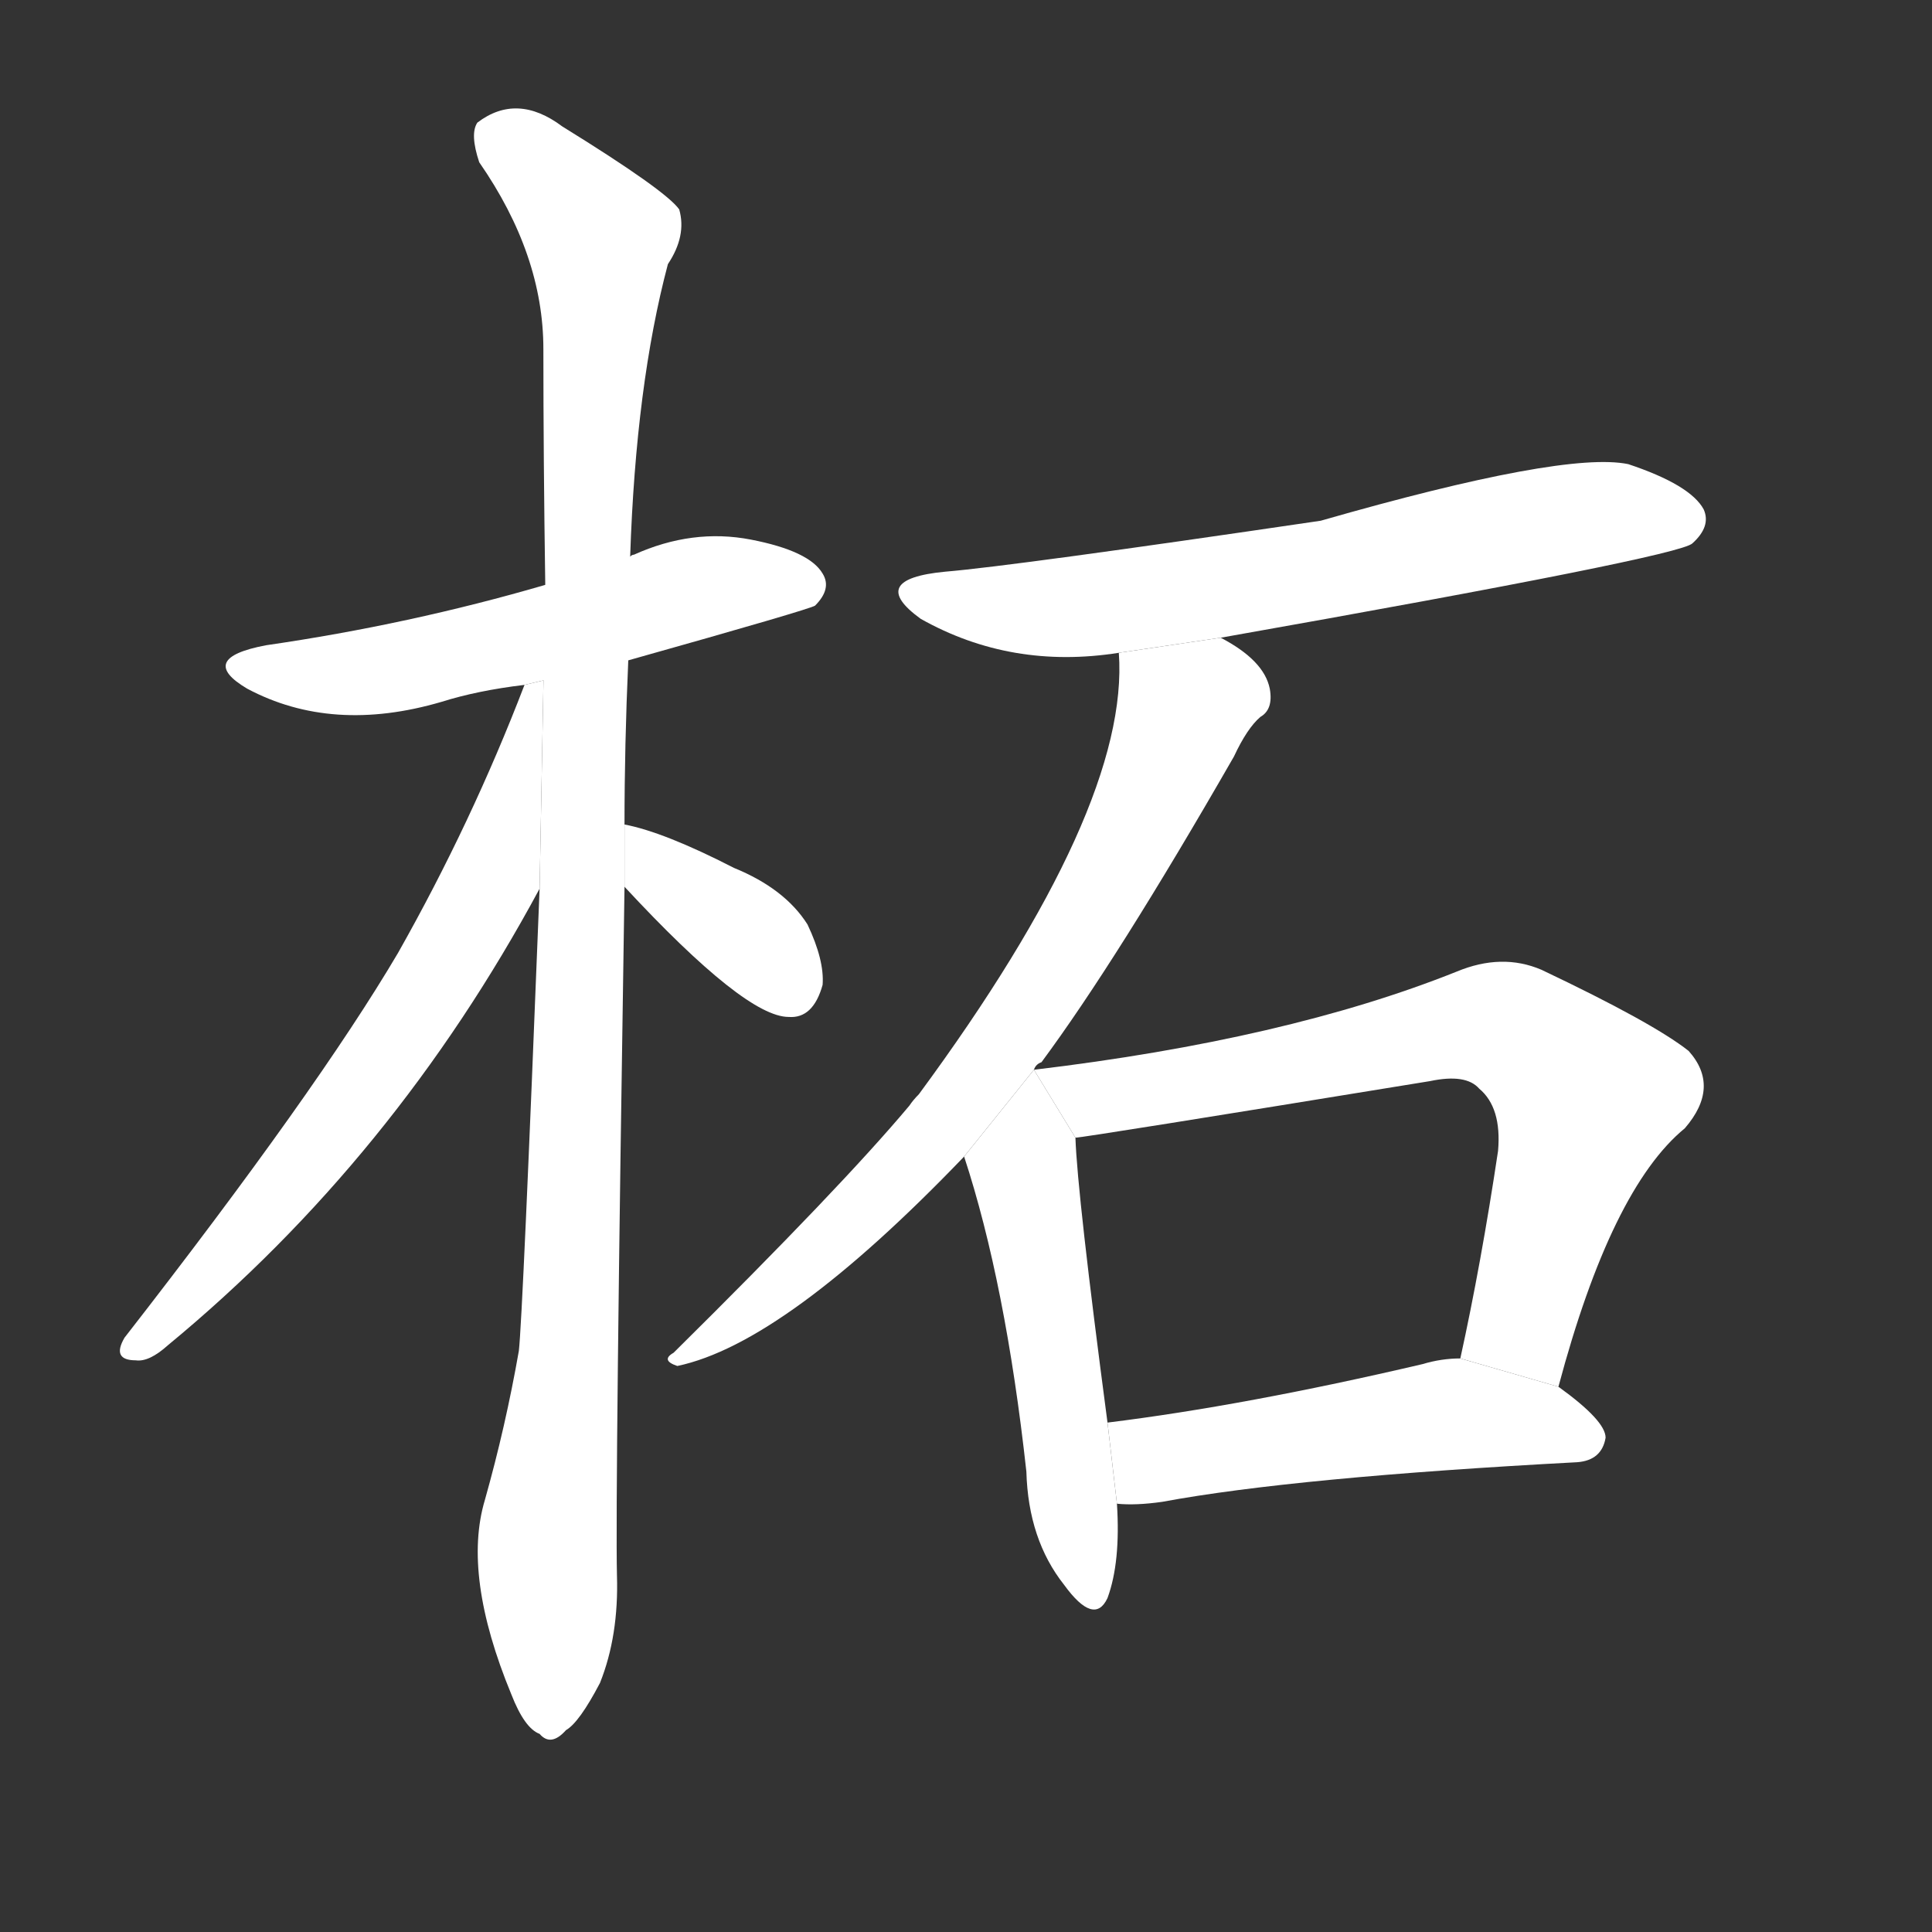 <!-- u67d8_zhe4_a_thorny_tree_sugarcane -->
<!-- 67D8 -->
<!--  -->
<!--  -->
<svg viewBox="0 0 1024 1024">
  <rect x="0" y="0" width="1024" height="1024" fill="#333333" stroke="none"/>
  <g transform="scale(1, -1) translate(0, -900)">
    <path fill="#FFFFFF" d="M 333 550 Q 429 577 432 579 Q 441 588 436 596 Q 429 608 398 614 Q 367 620 336 606 Q 335 606 334 605 L 289 590 Q 217 569 141 558 Q 104 551 131 535 Q 176 511 234 528 Q 253 534 278 537 L 333 550 Z"></path>
    <path fill="#FFFFFF" d="M 331 463 Q 331 505 333 550 L 334 605 Q 337 696 354 760 Q 364 775 360 789 Q 353 799 298 833 Q 274 851 253 835 Q 249 829 254 814 Q 288 765 288 715 Q 288 657 289 590 L 286 429 Q 277 201 275 184 Q 268 144 257 105 Q 245 65 271 2 Q 278 -16 286 -19 Q 292 -26 300 -17 Q 307 -13 318 8 Q 328 33 327 65 Q 326 108 331 430 L 331 463 Z"></path>
    <path fill="#FFFFFF" d="M 278 537 Q 250 464 211 395 Q 168 322 66 191 Q 59 179 72 179 Q 79 178 89 187 Q 209 286 286 429 L 288.057 539.377 L 278 537 Z"></path>
    <path fill="#FFFFFF" d="M 331 430 Q 395 361 418 361 Q 431 360 436 378 Q 437 391 428 410 Q 416 429 389 440 Q 352 459 331 463 L 331 430 Z"></path>
    <path fill="#FFFFFF" d="M 647 562 Q 890 605 897 612 Q 907 621 903 630 Q 896 643 863 654 Q 829 661 700 624 Q 537 600 501 597 Q 459 593 488 572 Q 536 545 593 554 L 647 562 Z"></path>
    <path fill="#FFFFFF" d="M 548 333 Q 549 336 552 337 Q 592 391 654 499 Q 661 514 668 520 Q 675 524 673 535 Q 670 550 647 562 L 593 554 Q 599 472 487 320 Q 484 317 482 314 Q 446 271 357 183 Q 350 179 359 176 Q 416 188 511 287 L 548 333 Z"></path>
    <path fill="#FFFFFF" d="M 511 287 Q 533 220 544 120 Q 545 84 564 60 Q 580 38 587 53 Q 594 72 592 103 L 587 146 Q 571 267 570 297 L 548 333 L 511 287 Z"></path>
    <path fill="#FFFFFF" d="M 570 297 Q 574 297 758 327 Q 777 331 784 323 Q 796 313 794 290 Q 785 230 774 180 L 826 165 Q 854 270 893 302 Q 912 324 895 343 Q 876 358 817 386 Q 796 395 772 385 Q 682 349 548 333 L 570 297 Z"></path>
    <path fill="#FFFFFF" d="M 592 103 Q 602 102 616 104 Q 686 117 836 125 Q 849 126 851 138 Q 851 147 826 165 L 774 180 Q 764 180 754 177 Q 660 155 587 146 L 592 103 Z"></path>
  </g>
</svg>
